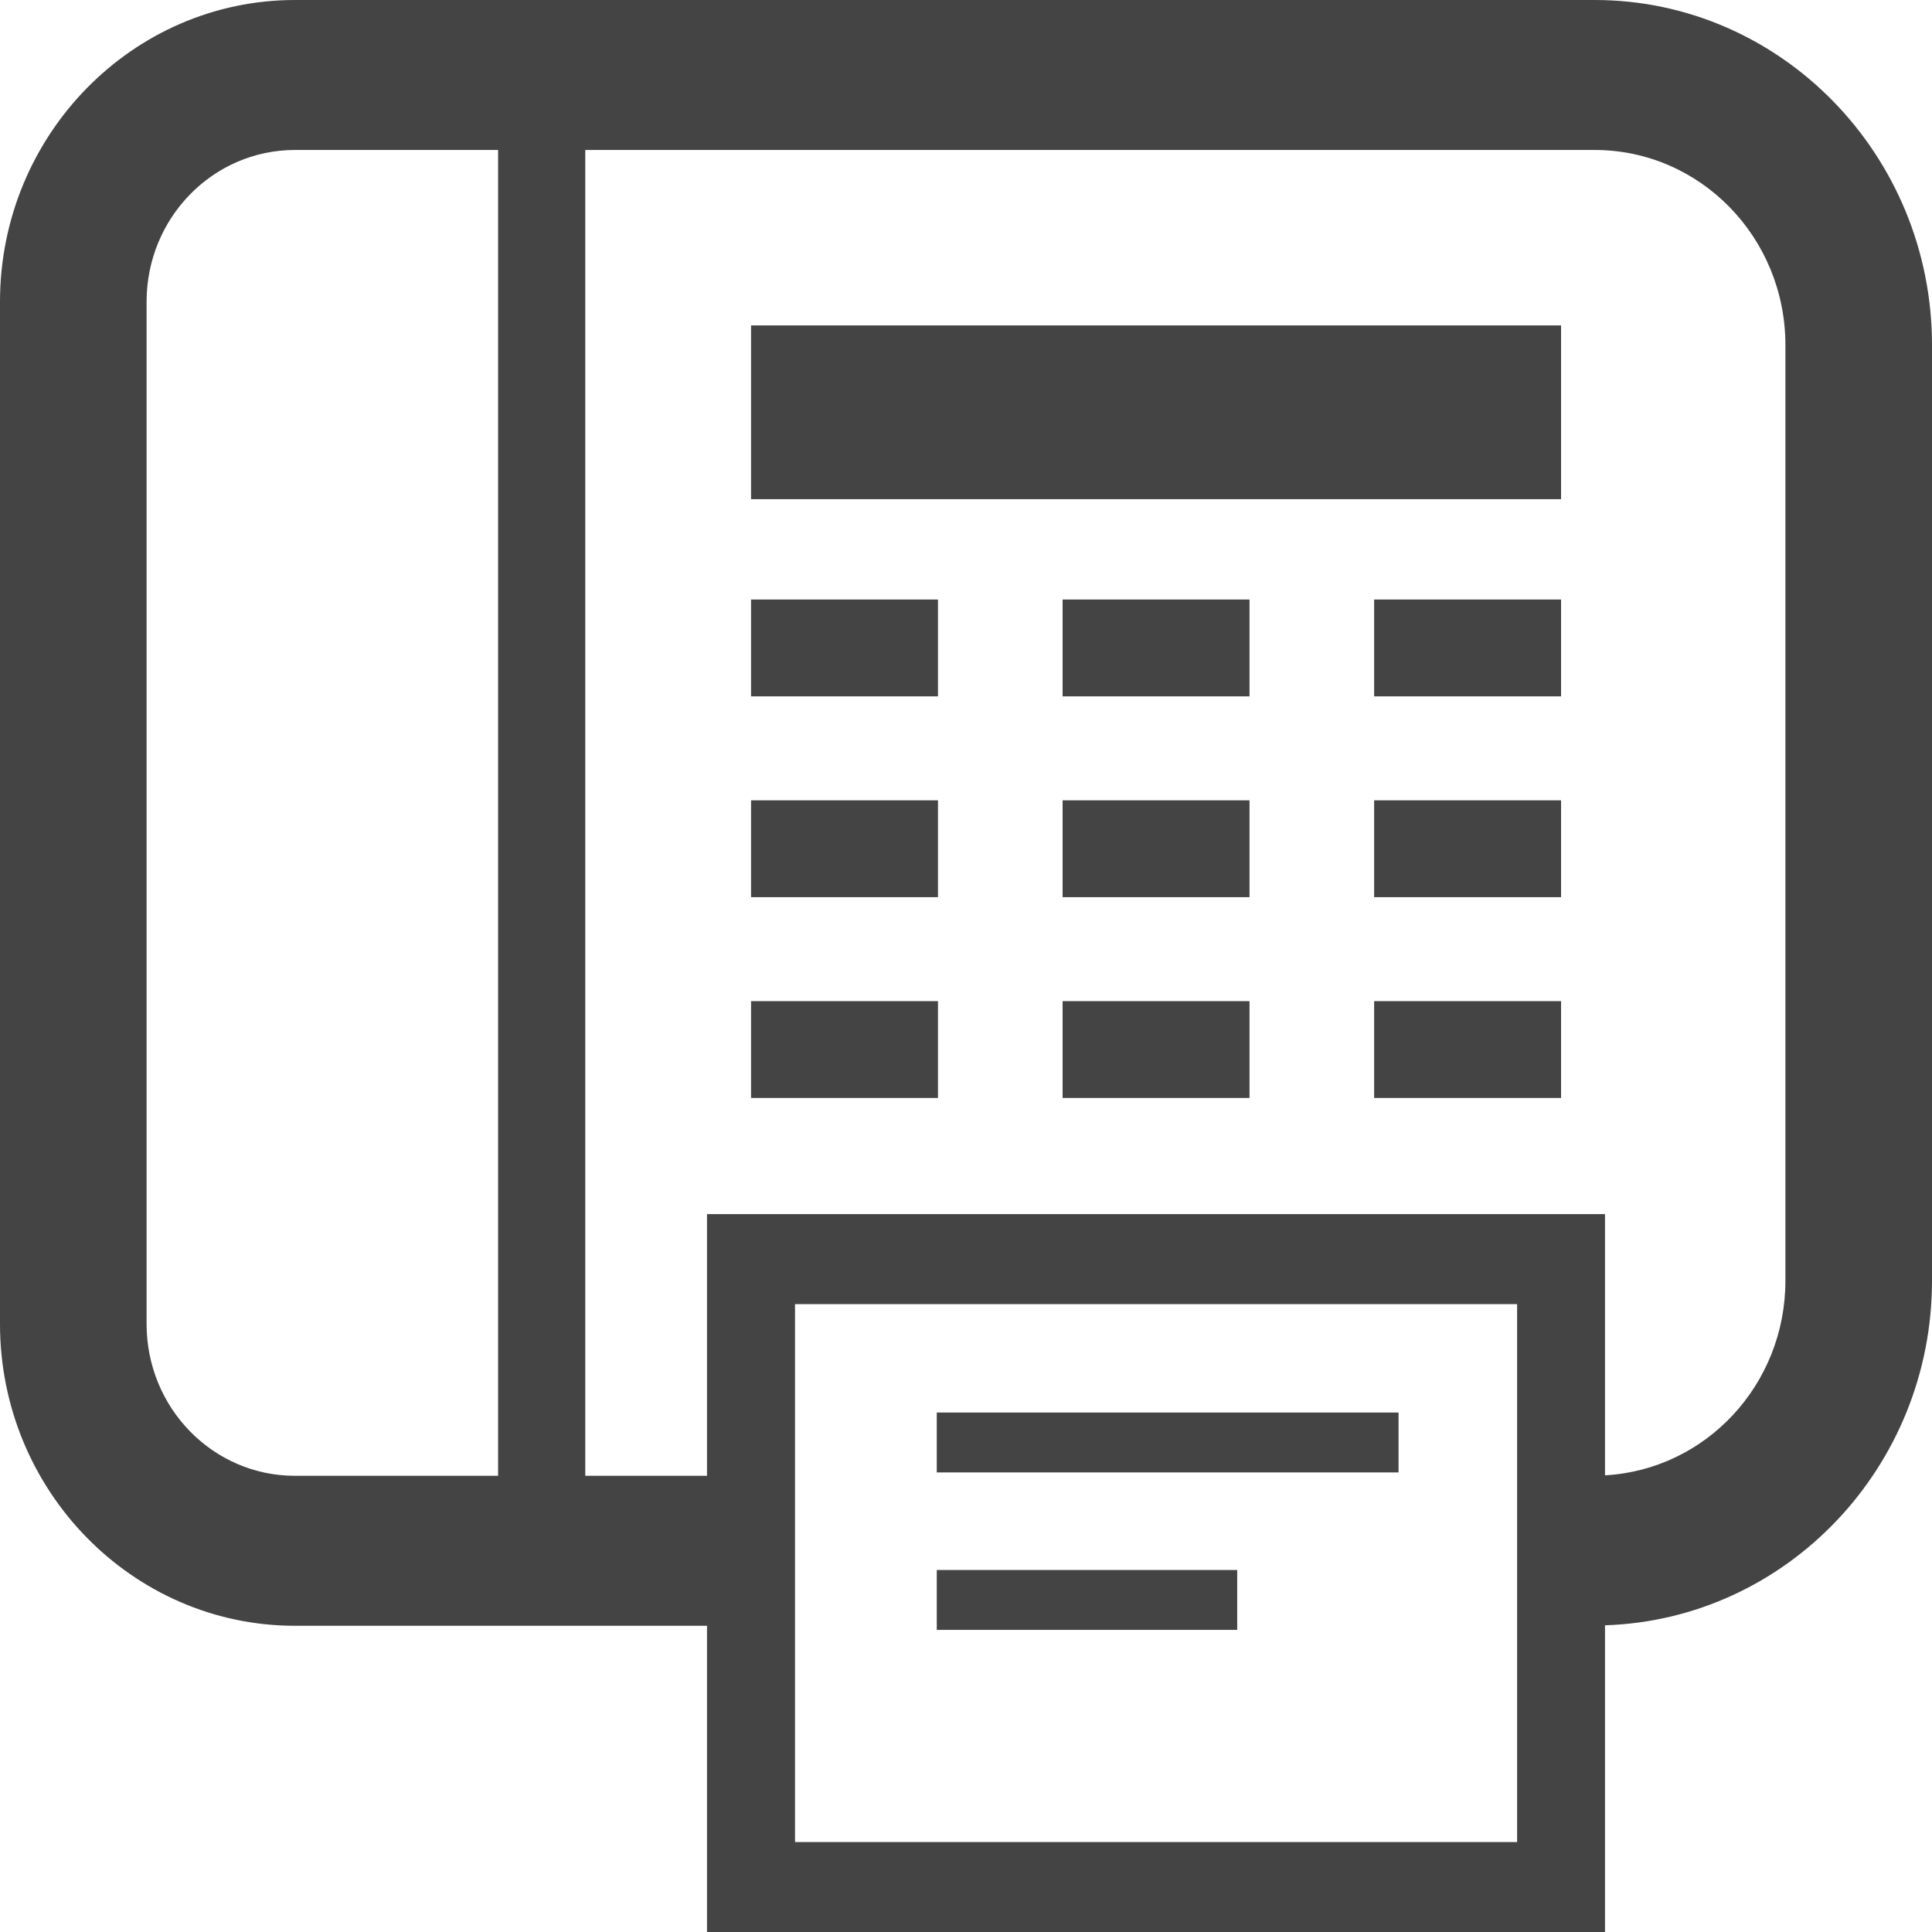 <svg width="16" height="16" viewBox="0 0 16 16" fill="none" xmlns="http://www.w3.org/2000/svg">
<path d="M12.928 2.695H6.22V4.134H12.928V2.695Z" fill="#444444"/>
<path d="M6.22 4.965H7.768V5.767H6.22V4.965Z" fill="#444444"/>
<path d="M12.928 4.965H11.38V5.767H12.928V4.965Z" fill="#444444"/>
<path d="M8.8 4.965H10.348V5.767H8.8V4.965Z" fill="#444444"/>
<path d="M7.768 6.628H6.22V7.43H7.768V6.628Z" fill="#444444"/>
<path d="M11.38 6.628H12.928V7.43H11.38V6.628Z" fill="#444444"/>
<path d="M10.348 6.628H8.8V7.43H10.348V6.628Z" fill="#444444"/>
<path d="M6.22 8.291H7.768V9.093H6.22V8.291Z" fill="#444444"/>
<path d="M12.928 8.291H11.38V9.093H12.928V8.291Z" fill="#444444"/>
<path d="M8.8 8.291H10.348V9.093H8.8V8.291Z" fill="#444444"/>
<path d="M11.582 11.698H7.758V12.194H11.582V11.698Z" fill="#444444"/>
<path d="M7.758 13.002H10.246V13.498H7.758V13.002Z" fill="#444444"/>
<path fill-rule="evenodd" clip-rule="evenodd" d="M16 2.858C16 1.282 14.747 0 13.206 0H2.443C1.096 0 0 1.121 0 2.499V10.965C0 12.343 1.096 13.464 2.443 13.464H5.855V16H13.292V13.46C14.793 13.412 16 12.152 16 10.606V2.858ZM1.214 2.499C1.214 1.804 1.764 1.242 2.443 1.242H4.125V12.222H2.443C1.764 12.222 1.214 11.66 1.214 10.965V2.499ZM14.786 10.606C14.786 11.469 14.125 12.172 13.292 12.218V10.055H5.855V12.222H4.847V1.242H13.206C14.079 1.242 14.786 1.965 14.786 2.858L14.786 10.606ZM12.564 15.255H6.584V10.8H12.564V15.255Z" fill="#444444"/>
</svg>
